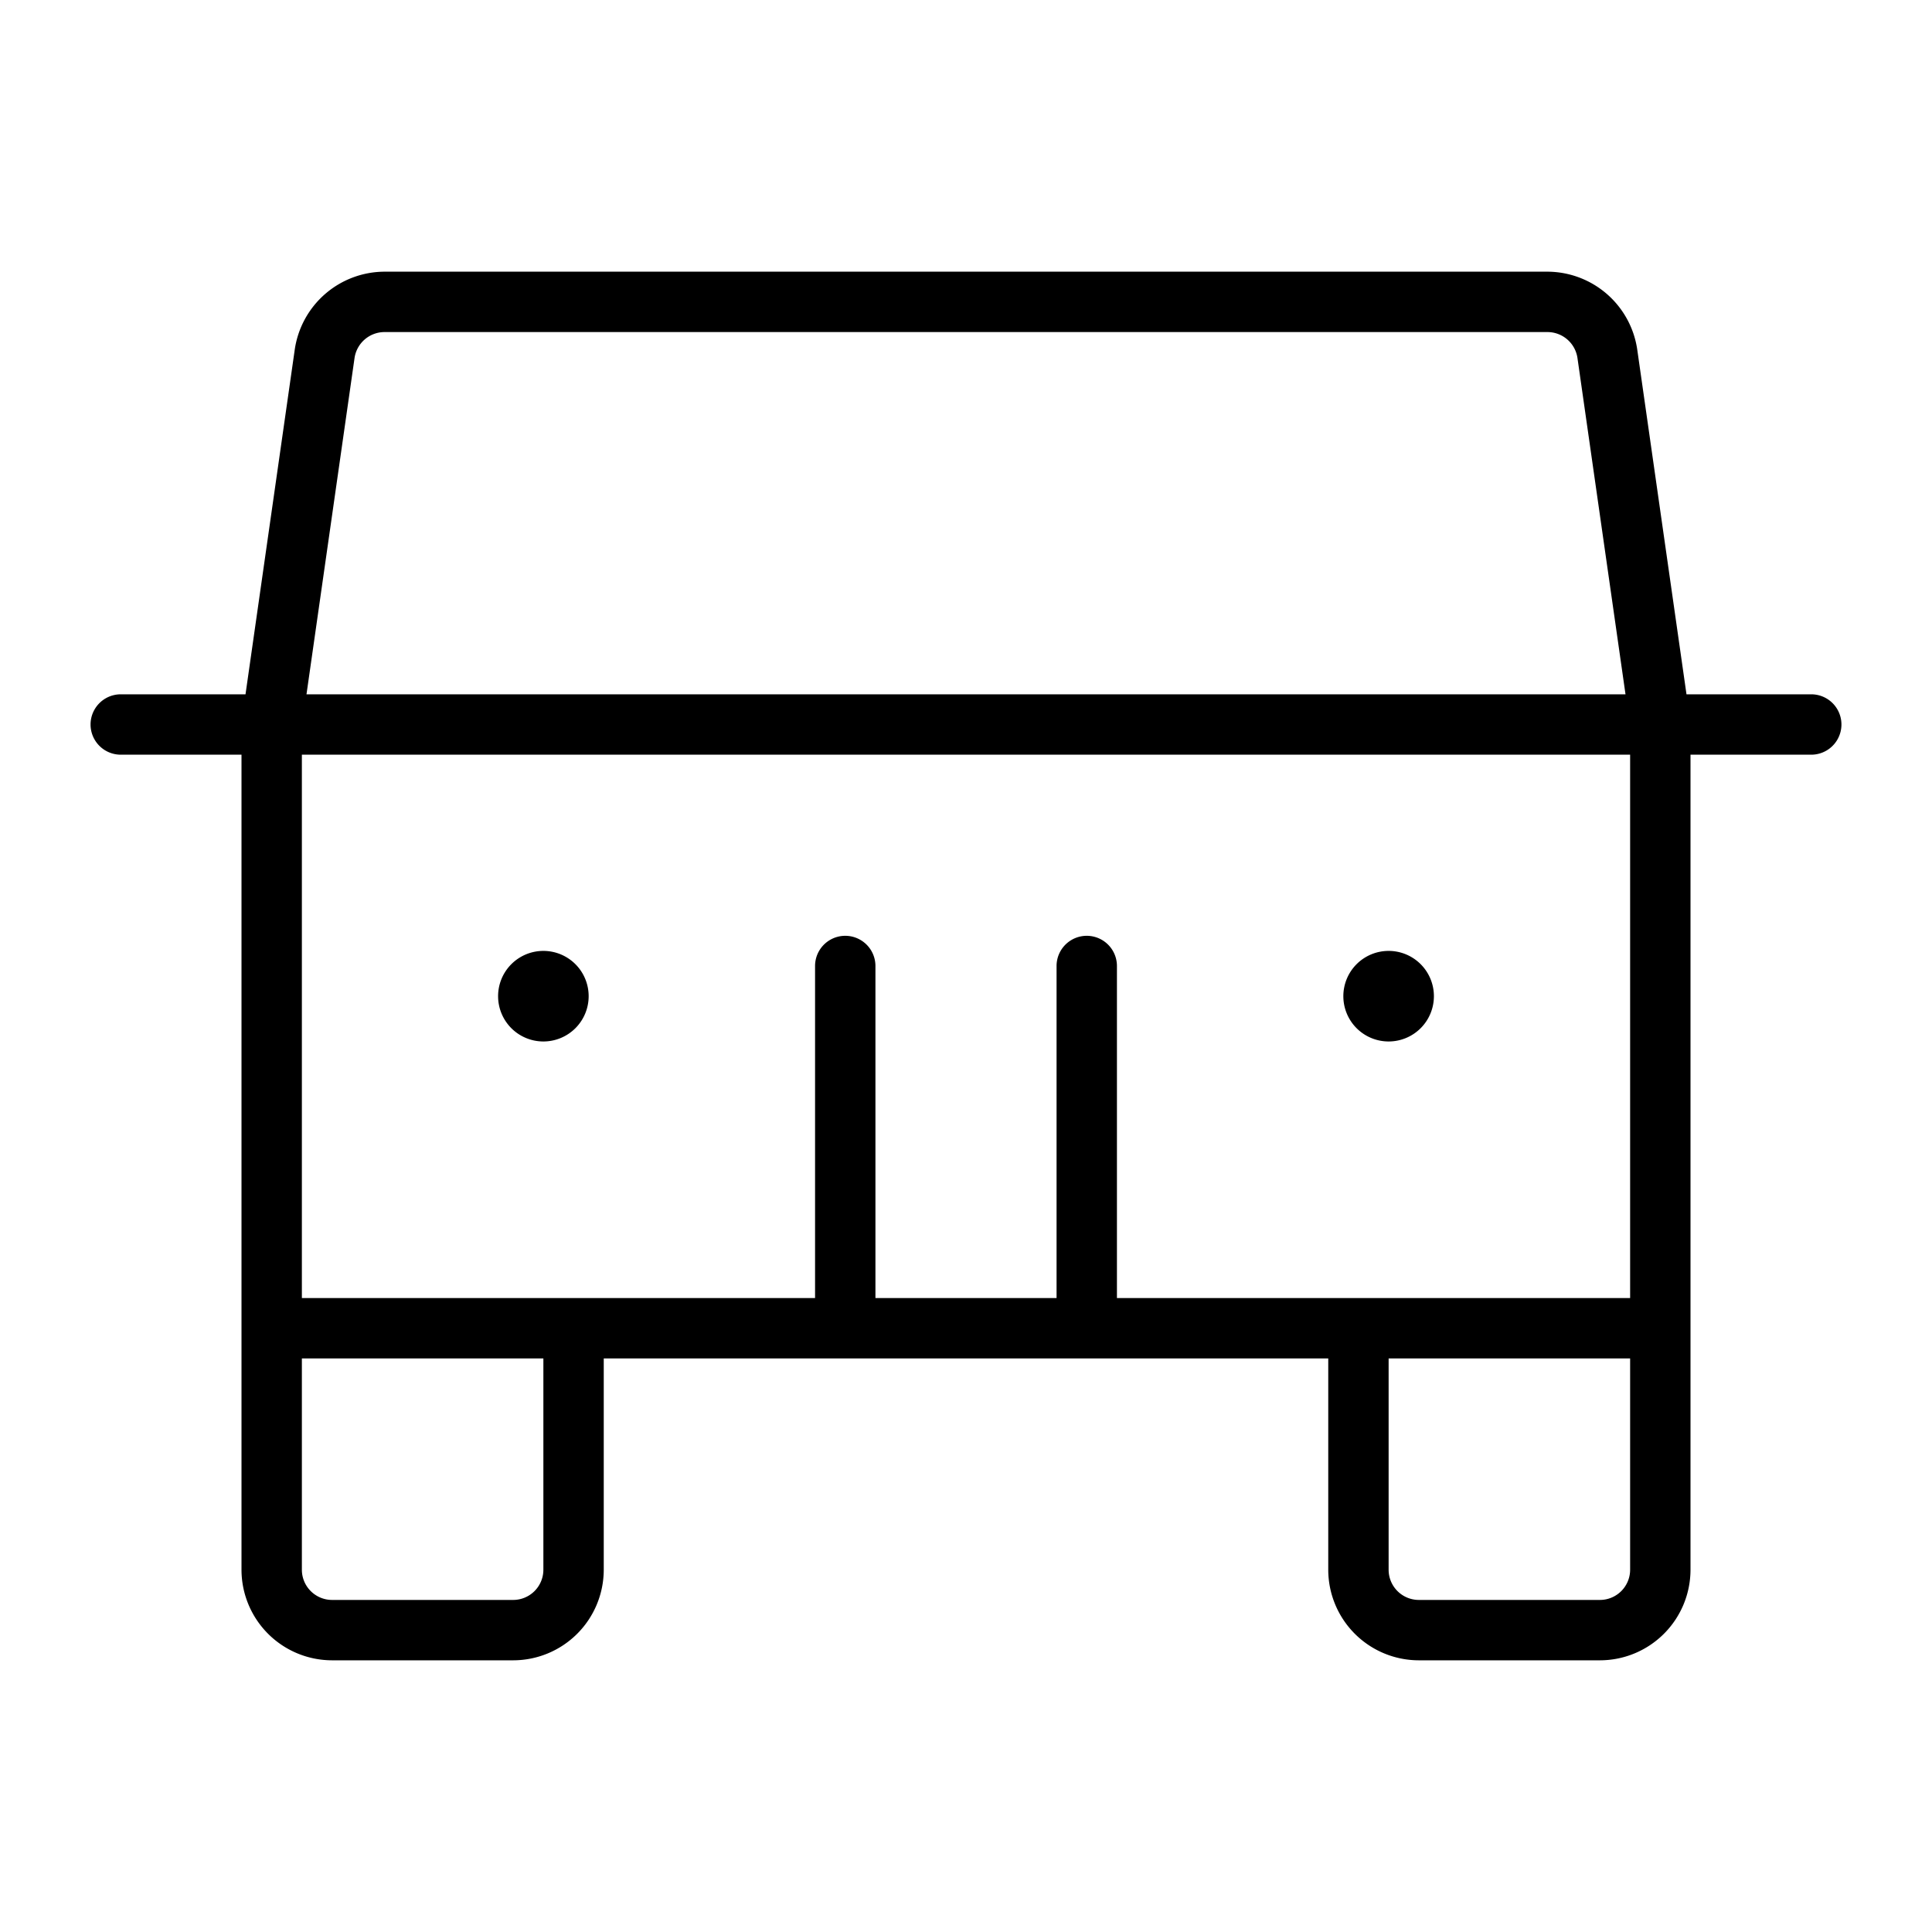 <svg id="Flat" xmlns="http://www.w3.org/2000/svg" viewBox="0 0 256 256">
  <path d="M240,92H223.469l-6.528-45.698A12.06,12.06,0,0,0,205.062,36H50.938A12.06,12.06,0,0,0,39.059,46.303L32.531,92H16a4,4,0,0,0,0,8H32V208a12.013,12.013,0,0,0,12,12H68a12.013,12.013,0,0,0,12-12V180h96v28a12.013,12.013,0,0,0,12,12h24a12.013,12.013,0,0,0,12-12V100h16a4,4,0,0,0,0-8ZM46.979,47.435A4.02,4.02,0,0,1,50.938,44h154.123a4.02,4.02,0,0,1,3.96,3.434L215.388,92H40.612ZM72,208a4.004,4.004,0,0,1-4,4H44a4.004,4.004,0,0,1-4-4V180H72Zm140,4H188a4.004,4.004,0,0,1-4-4V180h32v28A4.004,4.004,0,0,1,212,212Zm4-40H148V128a4,4,0,0,0-8,0v44H116V128a4,4,0,0,0-8,0v44H40V100H216ZM66,132a6,6,0,1,1,6,6A6,6,0,0,1,66,132Zm112,0a6,6,0,1,1,6,6A6,6,0,0,1,178,132Z"/>
</svg>
